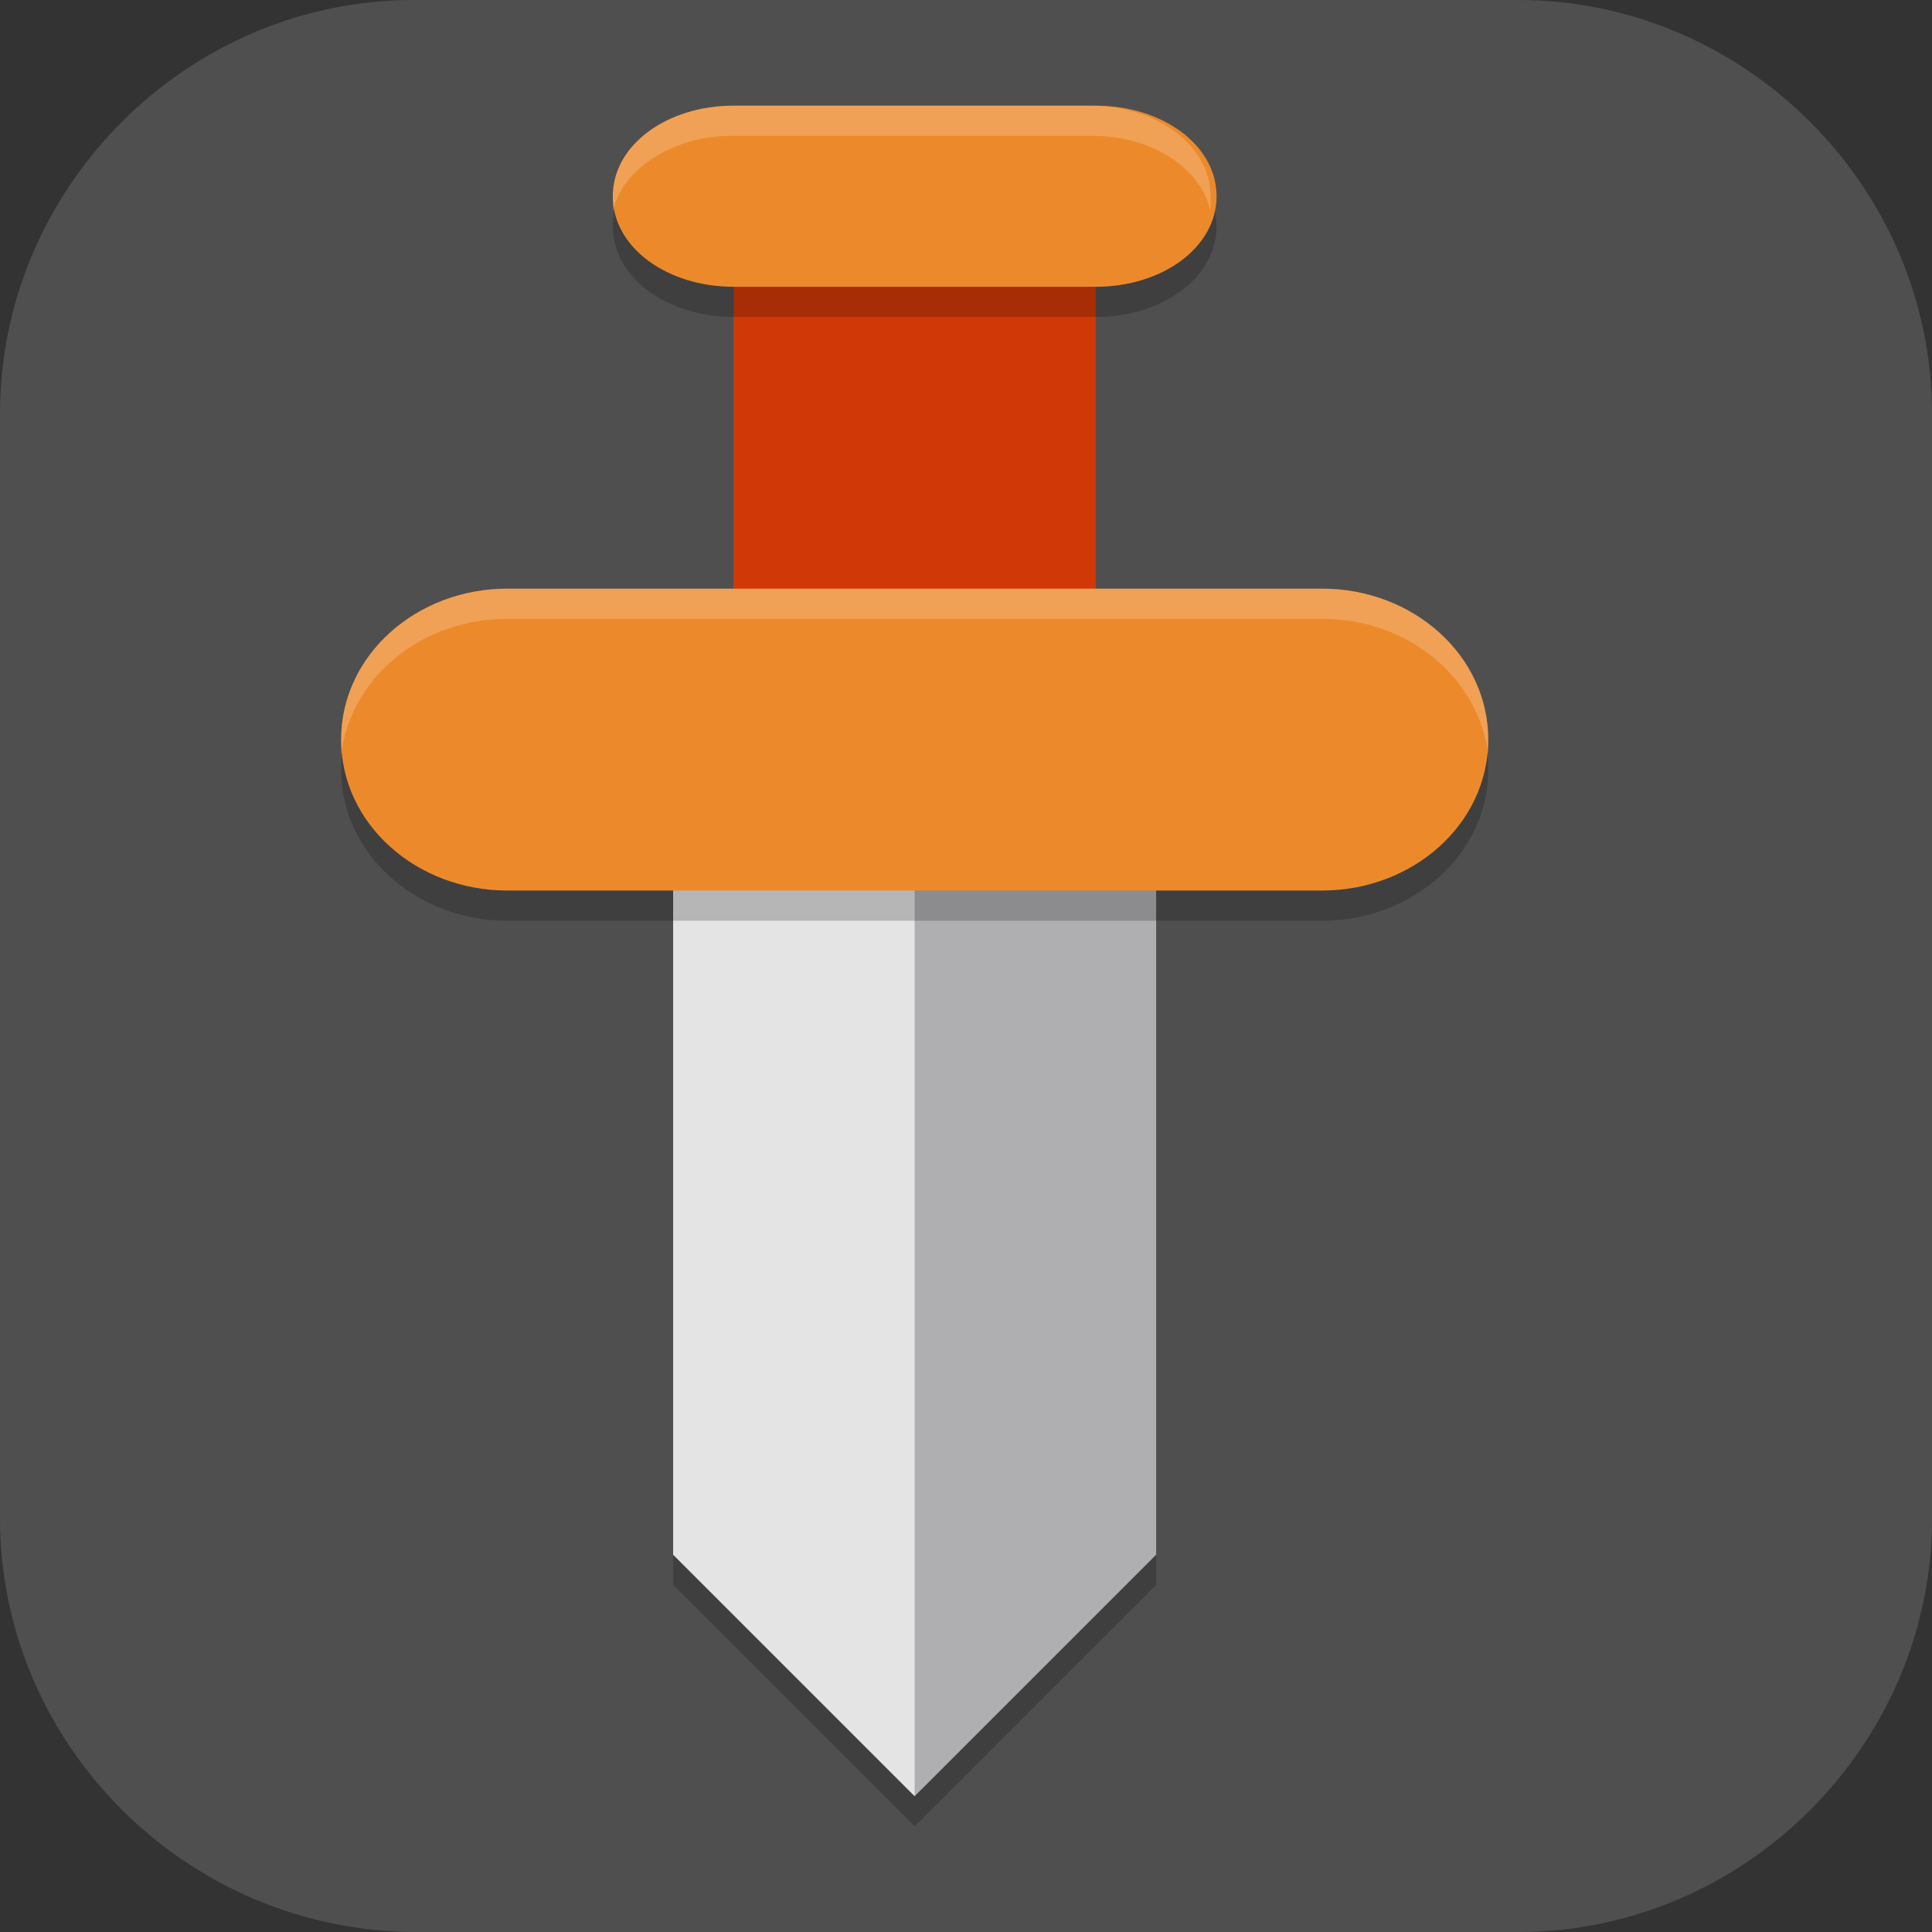 <?xml version="1.0" encoding="UTF-8"?>
<svg id="_图层_1" xmlns="http://www.w3.org/2000/svg" version="1.1" viewBox="0 0 64 64" width="16" height="16">
  <rect x="0" y="0" width="64" height="64" fill="#333333" stroke="none"/>
  <!-- Generator: Adobe Illustrator 29.0.1, SVG Export Plug-In . SVG Version: 2.1.0 Build 192)  -->
  <defs>
    <style>
      .st0, .st1 {
        fill: #4f4f4f;
      }

      .st2, .st3, .st4, .st5, .st6, .st7, .st8 {
        isolation: isolate;
      }

      .st2, .st3, .st9, .st1 {
        display: none;
      }

      .st2, .st4, .st6, .st7, .st8 {
        opacity: .2;
      }

      .st3, .st10, .st6, .st8 {
        fill: #fff;
      }

      .st3, .st5 {
        opacity: .1;
      }

      .st11 {
        fill: #848484;
      }

      .st4, .st12, .st6, .st13, .st14 {
        fill-rule: evenodd;
      }

      .st15 {
        fill: #ec4b02;
      }

      .st16 {
        fill: #ec7a02;
      }

      .st17 {
        fill: #14232b;
      }

      .st18 {
        fill: #ba2d2d;
      }

      .st12 {
        fill: #ffc30e;
      }

      .st19 {
        fill: #ec8a2b;
      }

      .st20 {
        fill: #173545;
      }

      .st21 {
        fill: #a6b9c4;
      }

      .st13 {
        fill: #f07800;
      }

      .st22 {
        fill: #afafb1;
      }

      .st23 {
        fill: #959595;
      }

      .st24 {
        fill: #d13808;
      }

      .st25 {
        fill: #e4e4e4;
      }

      .st26 {
        fill: #3c98fe;
      }

      .st27 {
        fill: #d8e0e5;
      }

      .st28 {
        fill: #00dada;
      }

      .st14 {
        fill: #ff8f13;
      }
    </style>
  </defs>
  <path class="st0" d="M50.4,64H13.8c-7.6,0-13.8-6.2-13.8-13.7V13.7C0,6.2,6.2,0,13.7,0h36.6c7.5,0,13.7,6.2,13.7,13.7v36.6c0,7.5-6.2,13.7-13.7,13.7h.1Z"/>
  <g class="st9">
    <path class="st7" d="M11.4,53.8v2c0,1.5,1.2,2.7,2.7,2.7h34.7c1.5,0,2.7-1.2,2.7-2.7v-2c0,1.5-1.2,2.7-2.7,2.7H14.1c-1.5,0-2.7-1.2-2.7-2.7Z"/>
    <path class="st11" d="M20,5.5h2.7c1.5,0,2.7,1.2,2.7,2.8v16.5c0,1.5-1.2,2.8-2.7,2.8h-2.7c-1.5,0-2.7-1.2-2.7-2.8V8.2c0-1.5,1.2-2.8,2.7-2.8Z"/>
    <path class="st11" d="M40,5.5h2.7c1.5,0,2.7,1.2,2.7,2.8v16.5c0,1.5-1.2,2.8-2.7,2.8h-2.7c-1.5,0-2.7-1.2-2.7-2.8V8.2c0-1.5,1.2-2.8,2.7-2.8Z"/>
    <rect class="st18" x="11.4" y="25.5" width="40" height="32" rx="2.7" ry="2.7"/>
    <path class="st8" d="M20.1,5.5c-1.5,0-2.7,1.2-2.7,2.8v1c0-1.5,1.2-2.8,2.7-2.8h2.7c1.5,0,2.7,1.2,2.7,2.8v-1c0-1.5-1.2-2.8-2.7-2.8h-2.7Z"/>
    <path class="st8" d="M40.1,5.5c-1.5,0-2.7,1.2-2.7,2.8v1c0-1.5,1.2-2.8,2.7-2.8h2.7c1.5,0,2.7,1.2,2.7,2.8v-1c0-1.5-1.2-2.8-2.7-2.8h-2.7Z"/>
  </g>
  <g class="st9">
    <path class="st2" d="M32,1.1C14.3,1.1,0,15.4,0,33s14.3,31.8,32,31.8,32-14.3,32-31.8S49.7,1.1,32,1.1Z"/>
    <path class="st1" d="M32,0C14.3,0,0,14.3,0,31.8s14.3,31.8,32,31.8,32-14.3,32-31.8S49.7,0,32,0Z"/>
    <path class="st4" d="M30,13.6s1.5,1.2,2,1.6h1.6c.4-.6,1.6-1.6,1.6-1.6,0,0,10.7,26.1,15.2,37.2,0,.2,0,.2-.2,0l-22-13.2-13.5,13.4L30,13.6Z"/>
    <path class="st13" d="M21.6,31.5c0-.3.4-.5,1-.5s0,0,0,0c0,0,.8,0,.8,0l-1.3,3.4-1.5-.6s1-2.2,1-2.4h0Z"/>
    <path class="st14" d="M30,12.5s1.5,1.2,2,1.6h1.6c.4-.6,1.6-1.6,1.6-1.6,0,0,10.7,26.1,15.2,37.2,0,.2,0,.2-.2,0l-22-13.2-13.5,13.4L30,12.5Z"/>
    <path class="st4" d="M22.5,33h23.4c.2,0,.1,0,0,.1L13.8,52.3c-.2.1-.2,0-.1-.1l7.9-19.6s0,.4,1,.5Z"/>
    <path class="st12" d="M22.5,31.9h23.4c.2,0,.1,0,0,.1L13.8,51.1c-.2.1-.2,0-.1-.1l7.9-19.6s0,.4,1,.5Z"/>
    <path class="st4" d="M35.2,13.6h-5.2l2.6,3.4,2.6-3.4Z"/>
    <path class="st12" d="M35.2,12.5h-5.2l2.6,3.4,2.6-3.4Z"/>
    <path class="st3" d="M32,0C14.3,0,0,14.3,0,31.8c0,.2,0,.3,0,.5C.4,15,14.6,1.1,32,1.1c17.5,0,31.7,14,32,31.4,0-.2,0-.4,0-.7C64,14.3,49.7,0,32,0Z"/>
    <path class="st6" d="M21.6,31.4l-7.9,19.6c0,.2,0,.3.1.1l.3-.2,7.4-18.4s0,.4,1,.5h21.7l1.7-1c.1,0,.2-.1,0-.1h-23.4c-1.1,0-1-.5-1-.5Z"/>
  </g>
  <g class="st9">
    <path class="st7" d="M7,8.6h50c1.6,0,3,1.4,3,3v41.9c0,1.7-1.3,3-3,3H7c-1.6,0-3-1.4-3-3V11.7c0-1.7,1.3-3,3-3Z"/>
    <path class="st15" d="M9.7,4.6h44.6c.9,0,1.7.9,1.7,2.1v1.8c0,1.1-.8,2.1-1.7,2.1H9.7c-.9,0-1.7-.9-1.7-2.1v-1.8c0-1.1.8-2.1,1.7-2.1Z"/>
    <path class="st6" d="M9.7,4.6c-.9,0-1.7.9-1.7,2.1v1c0-1.2.8-2.1,1.7-2.1h44.6c.9,0,1.7.9,1.7,2.1v-1c0-1.2-.8-2.1-1.7-2.1H9.7Z"/>
    <path class="st23" d="M7,7.6h50c1.6,0,3,1.4,3,3v41.9c0,1.7-1.3,3-3,3H7c-1.6,0-3-1.4-3-3V10.7c0-1.7,1.3-3,3-3Z"/>
    <rect class="st17" x="10" y="13.6" width="44" height="36"/>
    <path class="st7" d="M32,29.5l-2.5,6.1-.8,1.9c1.9,6,2.1,6.7,3,11.1h.5c.9-4.4,1.1-5.1,3-11.1l-.8-1.9-2.5-6.1Z"/>
    <path class="st26" d="M29.5,34.6l-.8,1.9q2.1,6.5,3.3,12.2,1.2-5.7,3.3-12.2l-.8-1.9-2.5-6.1-2.5,6.1Z"/>
    <path class="st7" d="M29.3,16.6h5.5l12.2,30h-5.1l-9.8-22.9-9.8,22.9h-5.1l12.2-30Z"/>
    <path class="st16" d="M29.3,15.6h5.5l12.2,30h-5.1l-9.8-22.9-9.8,22.9h-5.1l12.2-30Z"/>
    <path class="st6" d="M7,7.6c-1.7,0-3,1.4-3,3v1c0-1.7,1.3-3,3-3h50c1.7,0,3,1.4,3,3v-1c0-1.7-1.3-3-3-3H7Z"/>
    <path class="st8" d="M32,28.5l-2.5,6.1-.8,1.9c0,.3.1.4.2.6l.6-1.5,2.5-6.1,2.5,6.1.6,1.5c0-.2,0-.3.2-.6l-.8-1.9-2.5-6.1Z"/>
    <path class="st8" d="M29.3,15.6l-12.2,30h.4l11.7-29h5.5l11.7,29h.4l-12.2-30h-5.5Z"/>
    <rect class="st8" x="10" y="49.6" width="44" height="1"/>
    <rect class="st7" x="10" y="13.6" width="44" height="1"/>
  </g>
  <g class="st9">
    <path class="st7" d="M22.1,3.9c-1.5,0-2.8,1.1-3,2.6-2.3,16.7-4.7,33.3-7,50-.3,1.8,1.1,3.4,3,3.4h35c1.8,0,3.2-1.6,3-3.4-2.3-16.7-4.7-33.3-7-50-.2-1.5-1.5-2.6-3-2.6h-21Z"/>
    <path class="st27" d="M22.1,2.9c-1.5,0-2.8,1.1-3,2.6l-3.1,22h0s7,21.5,7,21.5l27.8-8.7-4.9-34.7c-.2-1.5-1.5-2.6-3-2.6h-21Z"/>
    <path class="st21" d="M16.1,27.5l-3.9,28c-.3,1.8,1.1,3.4,3,3.4h35c1.8,0,3.2-1.6,3-3.4l-2.1-15.3c-3.8.3-9,.7-12.8.7-12.1,0-19.6-9.7-22-13.5Z"/>
    <path class="st5" d="M36.1,56.9c1.5-.7,2.7-.5,4,0l-2.7-10.4.3-.9-1.3-5.2s.4,0,.8-.5c-.4-2.1-1.1-7.1-1.1-7.1,0,0,.5.4.9.3.9-.3,2.4-.8,2.1-2.2-.6-3.1-1-5.4-1.8-6-1.4-1-3.5-1.9-3.5-1.9,0,0,.4-1.6.3-2.4-.2-1.1-1.3-2.7-2.5-2.8-1.2-.1-2.6,1.4-2.5,2.5,0,1.5,2,4.2,2,4.2l-2,.5v1.1s-1,.5-1,.5l-1,8.3-2.2,6-1.7.9v2.9c0,0,.6,0,.6,0l.2-.8h.6l.4-1.3s.8.2,1.4-.2c.3-.2.4-1.1.4-1.1h.4s-.1,7.4-.1,7.4l-.4,1.2.5,1.8-.6.7-.4,4c1.4-.5,2-.5,4,.6l-.2-2-.6-.8.7-1.8.3-4.3,1.8-6.3,2,4.1,1.6,6.5v1.7c0,0,.9,1.7.9,1.7l-.5,1.1Z"/>
    <path class="st20" d="M36.1,55.9c1.5-.7,2.7-.5,4,0l-2.7-10.4.3-.9-1.3-5.2s.4,0,.8-.5c-.4-2.1-1.1-7.1-1.1-7.1,0,0,.5.4.9.3.9-.3,2.4-.8,2.1-2.2-.6-3.1-1-5.4-1.8-6-1.4-1-3.5-1.9-3.5-1.9,0,0,.4-1.6.3-2.4-.2-1.1-1.3-2.7-2.5-2.8-1.2-.1-2.6,1.4-2.5,2.5,0,1.5,2,4.2,2,4.2l-2,.5v1.1s-1,.5-1,.5l-1,8.3-2.2,6-1.7.9v2.9c0,0,.6,0,.6,0l.2-.8h.6l.4-1.3s.8.2,1.4-.2c.3-.2.4-1.1.4-1.1h.4s0,7.4,0,7.4l-.3,1.2.3,1.8-.6.7-.4,4c1.4-.5,2-.5,4,.6l-.2-2-.6-.8.7-1.8.3-4.3,1.8-6.3,2,4.1,1.6,6.5v1.7c0,0,.9,1.7.9,1.7l-.5,1.1Z"/>
    <circle class="st10" cx="34.6" cy="29.4" r="1.5"/>
    <path class="st8" d="M22.1,2.9c-1.5,0-2.8,1.1-3,2.6-2.3,16.7-4.7,33.3-7,50,0,.3,0,.6,0,.9,2.3-16.6,4.7-33.2,7-49.9.2-1.5,1.5-2.6,3-2.6h21c1.5,0,2.8,1.1,3,2.6,2.3,16.6,4.7,33.2,7,49.9,0-.3,0-.6,0-.9-2.3-16.7-4.7-33.3-7-50-.2-1.5-1.5-2.6-3-2.6h-21Z"/>
  </g>
  <g class="st9">
    <path class="st2" d="M3.2,1.1h57.6c1.8,0,3.2,1.4,3.2,3.2v57.5c0,1.8-1.4,3.2-3.2,3.2H3.2c-1.8,0-3.2-1.4-3.2-3.2V4.3C0,2.6,1.4,1.1,3.2,1.1Z"/>
    <path class="st1" d="M3.2,0h57.6c1.8,0,3.2,1.4,3.2,3.2v57.5c0,1.8-1.4,3.2-3.2,3.2H3.2c-1.8,0-3.2-1.4-3.2-3.2V3.2C0,1.4,1.4,0,3.2,0Z"/>
    <path class="st7" d="M57.2,35.9c-6.9,8.7-.2.4-6.8,8.7-2.3,1.4-6.5,2.4-8.5,2-2.7-.4-5.6-3.4-7.8-6.4-2.7-3.8-4.7-9-7.5-12.2-2.6-3-6.2-4.8-9.7-2.4-1.7,1.2-3.4,3.4-4.7,5.7-2.1,3.7-.9,8.5,4.5,9.5,4.3.4,6.4-.2,12.1-2.7,7.3-3.4,12.5-7.9,26.4-18.4-7.8,8-.4.2-8,8.2-3.9,4.1-11.6,8.7-19.7,13.4-3.8,2.2-7.2,3.6-12.2,4.8-3,.7-7.3,1.4-8.3-1.7-1-3.3,1.4-8.3,1.9-9.4,3.7-8.2,9.3-16.8,19-15.5,9.3,1.2,9.7,15.7,16.7,19.5,3.4,1.9,6,.3,12.5-3.1Z"/>
    <path class="st28" d="M57.2,34.7c-6.9,8.7-.2.4-6.8,8.7-2.3,1.4-6.5,2.4-8.5,2-2.7-.4-5.6-3.4-7.8-6.4-2.7-3.8-4.7-9-7.5-12.2-2.6-3-6.2-4.8-9.7-2.4-1.7,1.2-3.4,3.4-4.7,5.7-2.1,3.7-.9,8.5,4.5,9.5,4.3.4,6.4-.2,12.1-2.7,7.3-3.4,12.5-7.9,26.4-18.4-7.8,8-.4.2-8,8.2-3.9,4.1-11.6,8.7-19.7,13.4-3.8,2.2-7.2,3.6-12.2,4.8-3,.7-7.3,1.4-8.3-1.7-1-3.3,1.4-8.3,1.9-9.4,3.7-8.2,9.3-16.8,19-15.5,9.3,1.2,9.7,15.7,16.7,19.5,3.4,1.9,6,.3,12.5-3.1Z"/>
    <path class="st3" d="M3.2,0C1.4,0,0,1.4,0,3.2v1.1C0,2.6,1.4,1.1,3.2,1.1h57.6c1.8,0,3.2,1.4,3.2,3.2v-1.1c0-1.8-1.4-3.2-3.2-3.2H3.2Z"/>
    <path class="st8" d="M26.2,18.2c-8.6,0-13.8,7.9-17.3,15.6-.4,1-2.3,5-2.1,8.2.2-2.9,1.7-6.2,2.1-7,3.7-8.2,9.3-16.8,19-15.5,6,.8,8.3,7.1,11,12.5,3-2.2,6.9-5.1,11.5-8.7,1.5-1.6-1.2,1.3,4.7-4.7-7.3,5.5-12.2,9.3-16.2,12.2-2.7-5.4-5.1-11.7-11-12.5-.6,0-1.2-.1-1.8-.1ZM40.5,33.4c-.2.1-.3.2-.5.3,1.3,2.2,2.7,4.2,4.7,5.3,3.1,1.7,5.6.5,11-2.3.5-.6,0,0,1.5-1.9-6.5,3.4-9.1,5-12.5,3.1-1.7-.9-3-2.5-4.2-4.4ZM11.3,34.2c-.3,3,1.4,5.9,5.5,6.6,4.3.4,6.4-.2,12.1-2.7,1-.5,2-1,3-1.5-.2-.3-.3-.6-.5-.9-.8.4-1.6.8-2.5,1.2-5.7,2.5-7.8,3.1-12.1,2.7-3.5-.7-5.3-3-5.5-5.5Z"/>
  </g>
  <g>
    <path class="st7" d="M22.3,28.5h16v24l-8,8-8-8v-24Z"/>
    <path class="st22" d="M22.3,27.5h16v24l-8,8-8-8v-24Z"/>
    <path class="st25" d="M22.3,27.5h8v32l-8-8v-24Z"/>
    <path class="st7" d="M49.3,25.5h0c0,2.8-2.5,5-5.5,5h-27c-3,0-5.5-2.2-5.5-5h0c0-2.8,2.5-5,5.5-5h27c3,0,5.5,2.2,5.5,5Z"/>
    <rect class="st24" x="24.3" y="5.5" width="12" height="15"/>
    <path class="st19" d="M49.3,24.5h0c0,2.8-2.5,5-5.5,5h-27c-3,0-5.5-2.2-5.5-5h0c0-2.8,2.5-5,5.5-5h27c3,0,5.5,2.2,5.5,5Z"/>
    <path class="st7" d="M24.3,4.5h12c2.2,0,4,1.3,4,3h0c0,1.7-1.8,3-4,3h-12c-2.2,0-4-1.3-4-3h0c0-1.7,1.8-3,4-3Z"/>
    <path class="st19" d="M24.3,3.5h12c2.2,0,4,1.3,4,3h0c0,1.7-1.8,3-4,3h-12c-2.2,0-4-1.3-4-3h0c0-1.7,1.8-3,4-3Z"/>
    <path class="st8" d="M16.8,19.5c-3,0-5.5,2.2-5.5,5s0,.3,0,.5c.3-2.5,2.6-4.5,5.5-4.5h27c2.9,0,5.2,2,5.5,4.5,0-.2,0-.3,0-.5,0-2.8-2.5-5-5.5-5h-27ZM24.3,3.5c-2.2,0-4,1.3-4,3s0,.3,0,.5c.3-1.4,2-2.5,3.9-2.5h12c2,0,3.6,1.1,3.9,2.5,0-.2,0-.3,0-.5,0-1.7-1.8-3-4-3h-12Z"/>
  </g>
</svg>